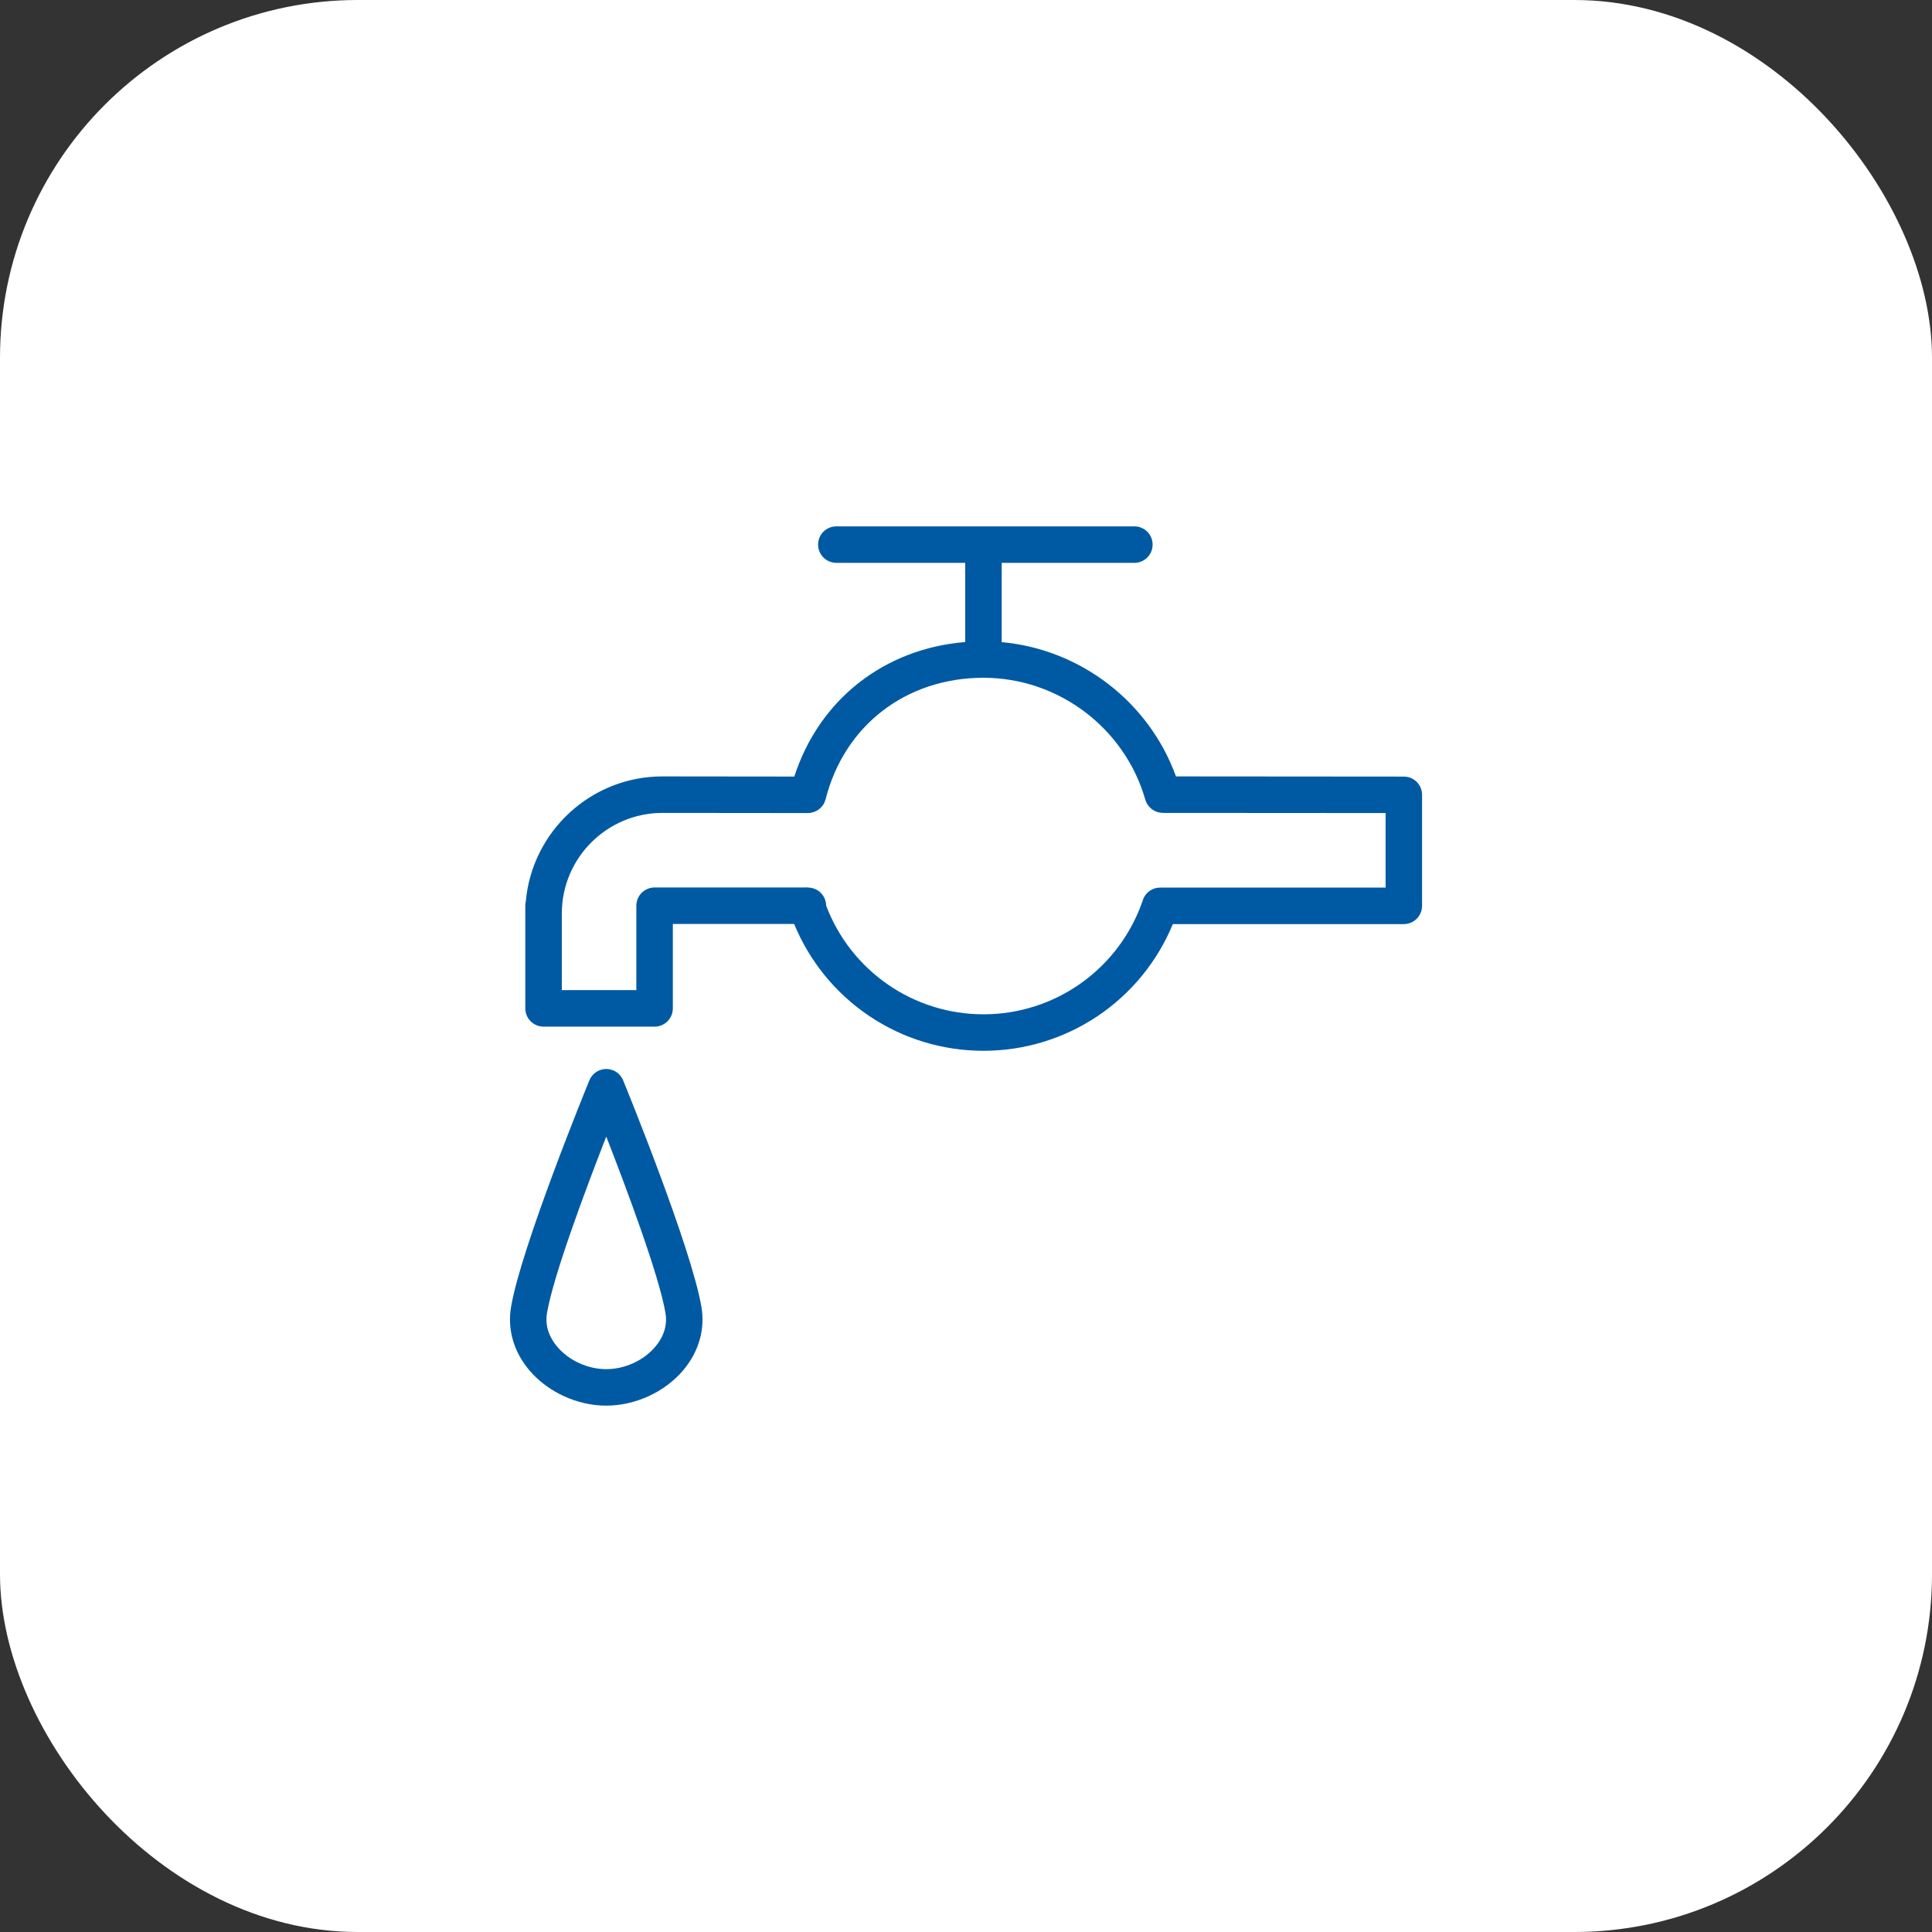 <svg width="54" height="54" viewBox="0 0 54 54" fill="none" xmlns="http://www.w3.org/2000/svg">
<rect x="0" y="0" width="54" height="54" fill="#333333" stroke="none"/>
<rect width="54" height="54" rx="10" fill="white"/>
<path fill-rule="evenodd" clip-rule="evenodd" d="M39.238 21.706L32.869 21.701C32.115 19.619 30.2 18.147 27.998 17.948V15.732H31.706C31.841 15.732 31.971 15.678 32.067 15.582C32.163 15.487 32.216 15.357 32.216 15.222C32.216 15.086 32.163 14.957 32.067 14.861C31.971 14.765 31.841 14.712 31.706 14.712H23.376C23.241 14.712 23.111 14.765 23.015 14.861C22.92 14.957 22.866 15.086 22.866 15.222C22.866 15.357 22.92 15.487 23.015 15.582C23.111 15.678 23.241 15.732 23.376 15.732H26.978V17.945C24.709 18.131 22.898 19.554 22.201 21.705L18.514 21.701C16.517 21.701 14.871 23.238 14.697 25.191C14.687 25.231 14.682 25.273 14.682 25.315V28.184C14.682 28.32 14.736 28.45 14.832 28.545C14.928 28.641 15.057 28.695 15.193 28.695H18.296C18.432 28.695 18.561 28.641 18.657 28.545C18.753 28.45 18.806 28.32 18.806 28.184V25.825H22.197C22.627 26.874 23.361 27.771 24.303 28.403C25.245 29.034 26.354 29.371 27.488 29.37C28.622 29.371 29.73 29.034 30.673 28.404C31.615 27.773 32.349 26.877 32.781 25.829H39.237C39.372 25.829 39.502 25.775 39.597 25.68C39.693 25.584 39.747 25.454 39.747 25.319V22.215C39.747 22.148 39.734 22.082 39.708 22.02C39.683 21.959 39.645 21.902 39.598 21.855C39.551 21.808 39.494 21.77 39.433 21.744C39.371 21.719 39.304 21.706 39.238 21.706ZM38.727 24.809H32.425C32.193 24.809 31.993 24.966 31.934 25.186C31.614 26.11 31.014 26.912 30.217 27.479C29.42 28.046 28.466 28.351 27.488 28.35C26.533 28.351 25.601 28.06 24.816 27.517C24.03 26.974 23.428 26.205 23.091 25.311C23.09 25.184 23.041 25.061 22.953 24.968C22.866 24.874 22.746 24.818 22.618 24.809C22.576 24.802 22.532 24.801 22.489 24.805H18.296C18.161 24.805 18.031 24.859 17.936 24.954C17.84 25.05 17.786 25.18 17.786 25.315V27.674H15.703V25.533C15.703 23.983 16.964 22.721 18.514 22.721L22.581 22.725H22.582L22.584 22.725C22.636 22.725 22.684 22.715 22.731 22.7C22.74 22.698 22.749 22.696 22.758 22.692C22.803 22.675 22.845 22.653 22.884 22.625C22.891 22.619 22.897 22.613 22.904 22.608C22.942 22.576 22.977 22.541 23.005 22.499L23.009 22.492C23.037 22.45 23.057 22.402 23.071 22.353C23.072 22.348 23.075 22.345 23.076 22.34C23.597 20.277 25.328 18.944 27.489 18.944C29.578 18.944 31.438 20.345 32.012 22.352C32.012 22.354 32.014 22.357 32.015 22.359C32.023 22.387 32.034 22.414 32.047 22.44L32.056 22.457C32.073 22.487 32.093 22.515 32.115 22.541C32.159 22.593 32.213 22.634 32.273 22.665C32.304 22.681 32.336 22.693 32.37 22.702C32.405 22.711 32.44 22.716 32.476 22.718C32.484 22.719 32.492 22.721 32.5 22.721L38.728 22.725V24.809H38.727ZM17.417 30.196C17.379 30.102 17.314 30.022 17.23 29.965C17.145 29.909 17.046 29.878 16.945 29.878C16.844 29.878 16.745 29.909 16.661 29.965C16.577 30.022 16.512 30.102 16.473 30.196C16.395 30.386 14.563 34.872 14.283 36.534V36.535C14.178 37.159 14.361 37.786 14.795 38.3C15.312 38.91 16.135 39.288 16.945 39.288C17.756 39.288 18.581 38.909 19.096 38.299C19.53 37.785 19.712 37.158 19.606 36.534C19.326 34.872 17.495 30.386 17.417 30.196ZM18.317 37.64C17.99 38.028 17.464 38.268 16.945 38.268C16.427 38.268 15.901 38.028 15.574 37.641C15.405 37.442 15.219 37.118 15.288 36.704C15.466 35.652 16.374 33.231 16.945 31.768C17.516 33.231 18.423 35.652 18.601 36.704C18.67 37.118 18.485 37.442 18.317 37.64Z" fill="#005AA3"/>
</svg>

